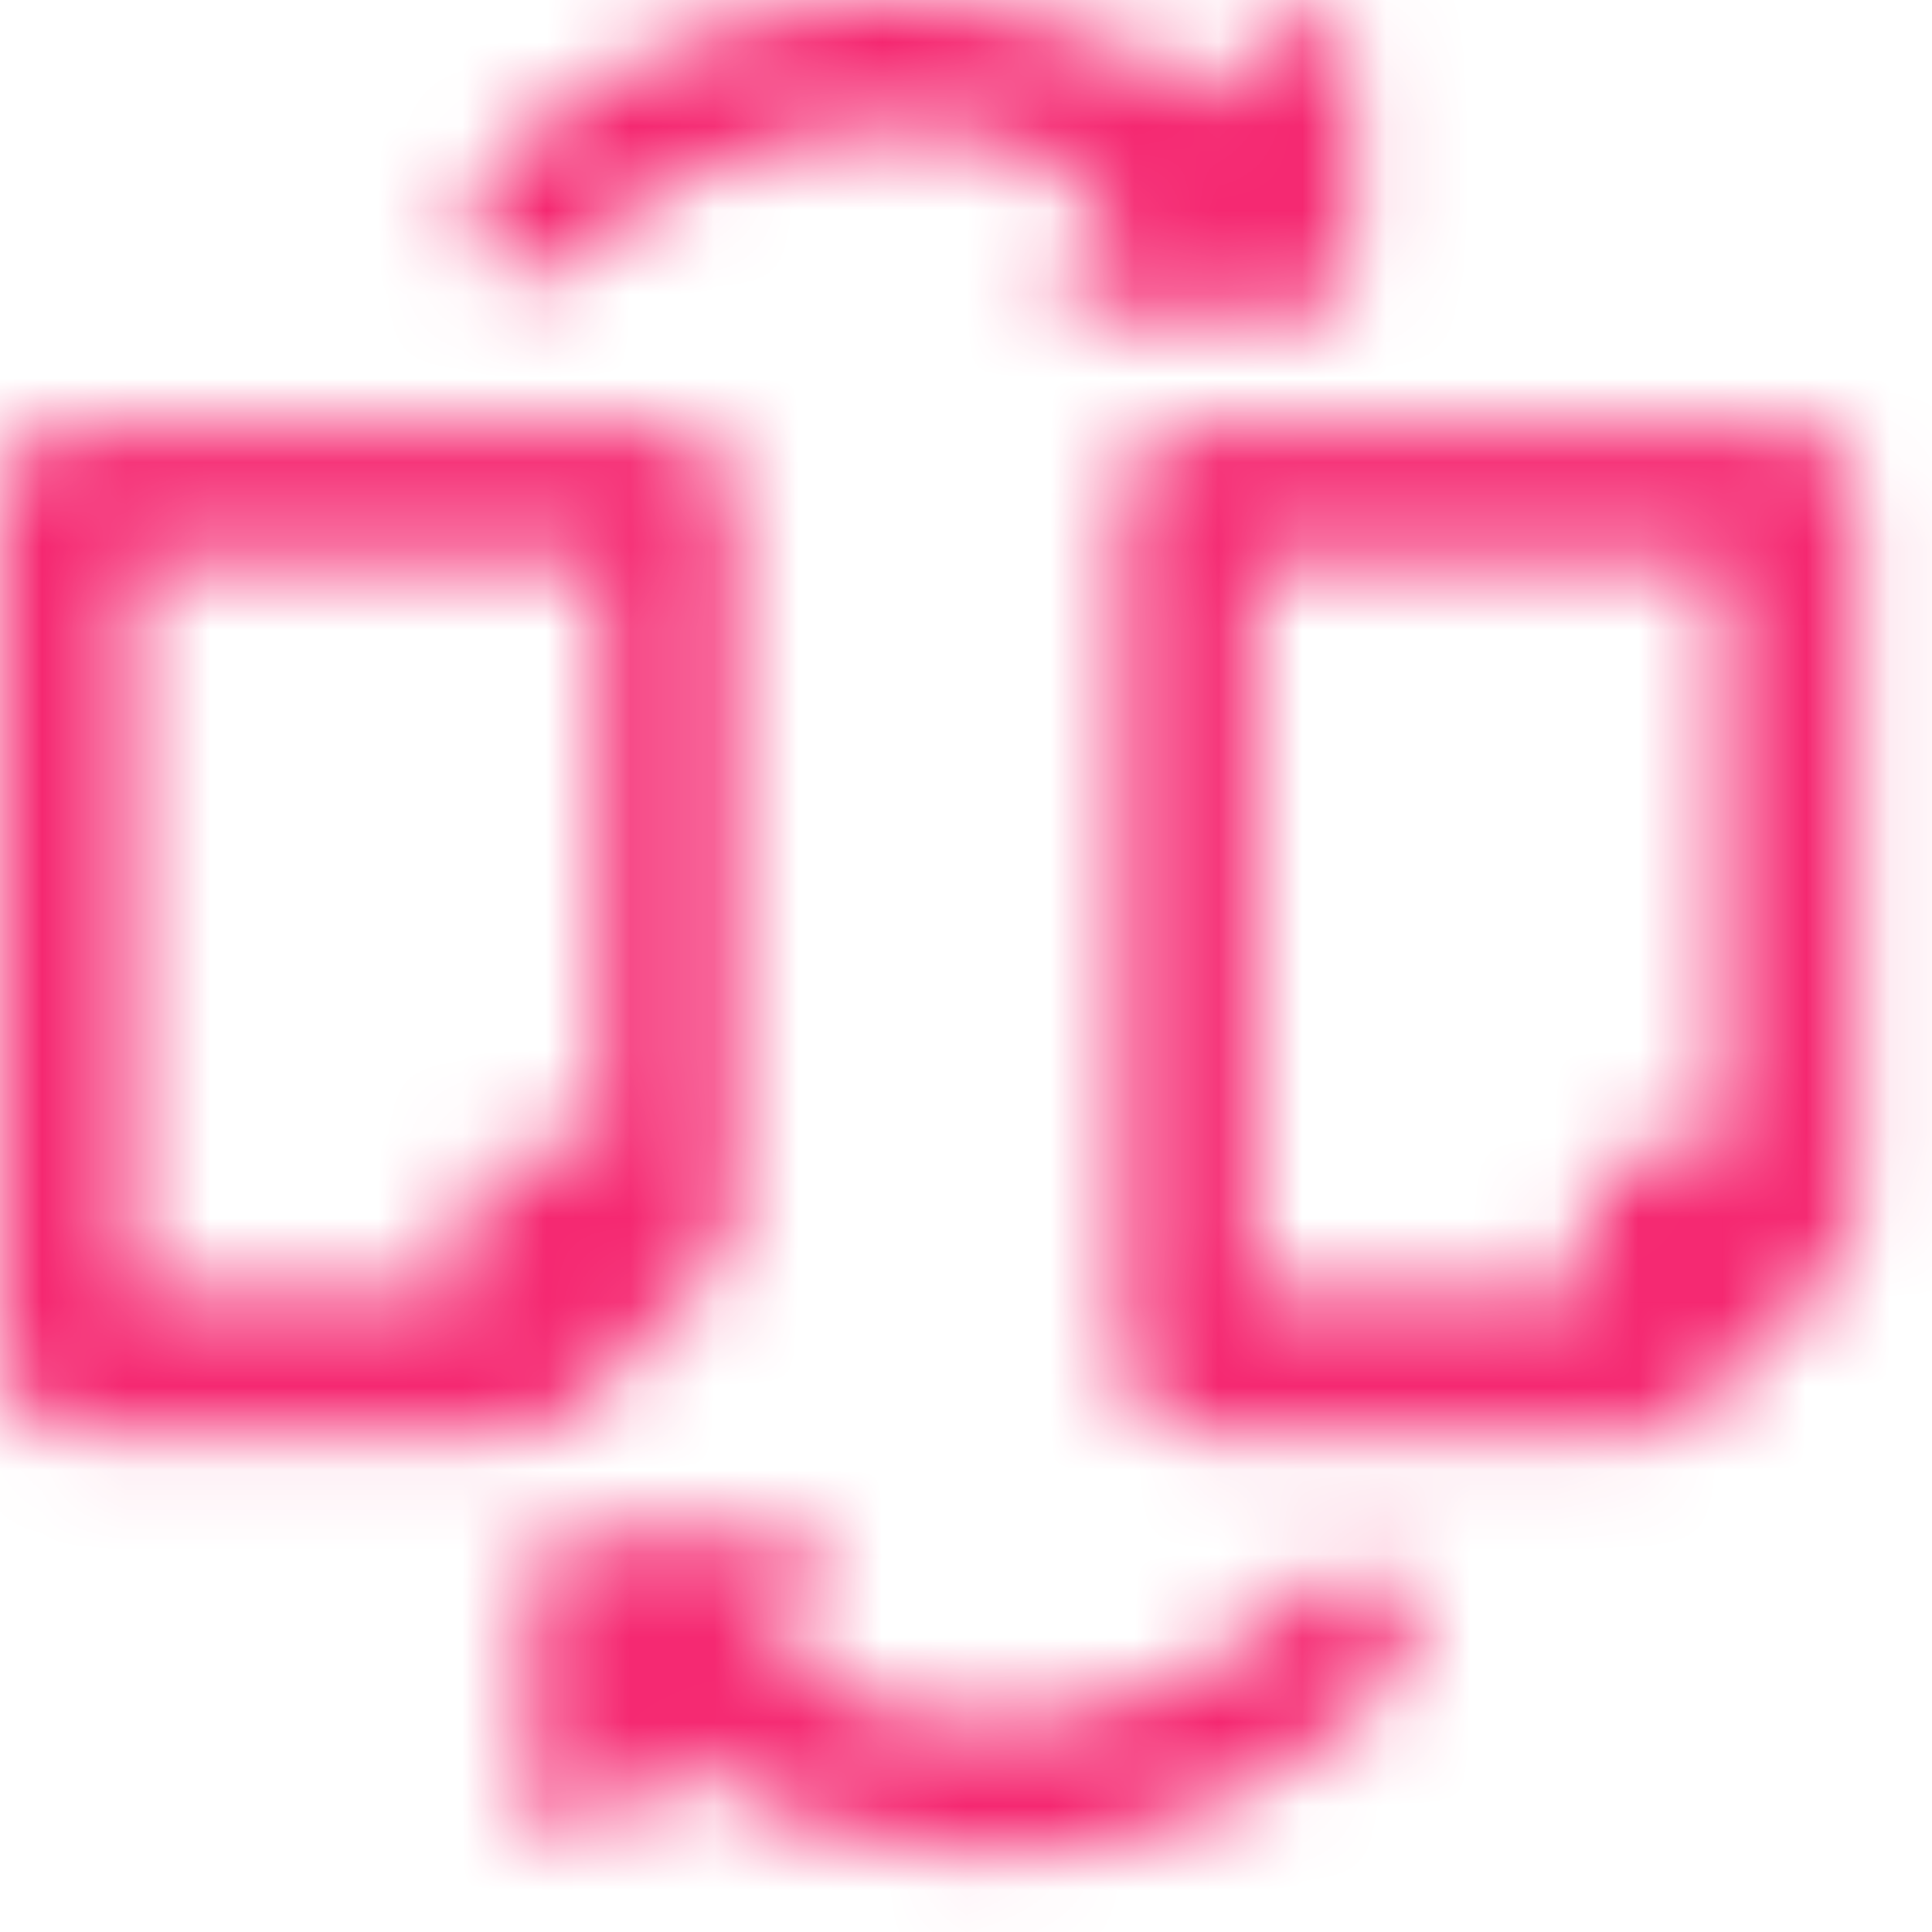<svg width="23" height="23" viewBox="0 0 23 23" fill="none" xmlns="http://www.w3.org/2000/svg">
<mask id="mask0" mask-type="alpha" maskUnits="userSpaceOnUse" x="0" y="0" width="23" height="23">
<path d="M6.839 3.108C8.592 1.321 11.265 1.038 13.317 2.244L12.777 2.795C12.621 2.953 12.575 3.19 12.659 3.397C12.743 3.602 12.94 3.737 13.159 3.737L15.553 3.736C15.851 3.736 16.094 3.488 16.094 3.184V0.746C16.094 0.521 15.963 0.32 15.761 0.235C15.557 0.15 15.325 0.197 15.17 0.355L14.397 1.143C11.741 -0.637 8.127 -0.338 5.792 2.041C5.503 2.336 5.503 2.813 5.792 3.108C6.081 3.403 6.55 3.403 6.839 3.108Z" fill="#C4C4C4"/>
<path d="M15.566 18.89C13.813 20.73 11.141 21.022 9.089 19.779L9.629 19.213C9.784 19.05 9.831 18.806 9.747 18.593C9.663 18.382 9.466 18.243 9.246 18.244L6.853 18.245C6.554 18.245 6.311 18.5 6.311 18.812V21.322C6.311 21.553 6.443 21.76 6.645 21.847C6.848 21.935 7.081 21.886 7.235 21.724L8.008 20.913C9.146 21.697 10.458 22.09 11.771 22.09C13.525 22.09 15.278 21.39 16.613 19.989C16.903 19.685 16.903 19.194 16.613 18.89C16.324 18.587 15.856 18.587 15.566 18.89Z" fill="#C4C4C4"/>
<path d="M8.502 15.081C8.649 14.926 8.731 14.721 8.731 14.504V5.872C8.731 5.422 8.379 5.055 7.948 5.055H0.783C0.351 5.055 0 5.422 0 5.872V16.217C0 16.668 0.351 17.035 0.783 17.035H6.306C6.516 17.035 6.712 16.949 6.86 16.795L8.502 15.081ZM7.165 6.69V13.687H6.306C5.875 13.687 5.523 14.053 5.523 14.504V15.4H1.565V6.69H7.165Z" fill="#C4C4C4"/>
<path d="M21.307 5.055H14.142C13.71 5.055 13.359 5.422 13.359 5.872V16.217C13.359 16.668 13.71 17.035 14.142 17.035H19.665C19.874 17.035 20.07 16.949 20.218 16.795L21.861 15.081C22.008 14.926 22.09 14.721 22.09 14.504V5.872C22.09 5.422 21.738 5.055 21.307 5.055ZM20.524 6.69V13.687H19.665C19.233 13.687 18.882 14.053 18.882 14.504V15.4H14.925V6.69H20.524Z" fill="#C4C4C4"/>
</mask>
<g mask="url(#mask0)">
<rect x="-1.91" y="-1.91" width="25.91" height="25.91" fill="#F52871"/>
</g>
</svg>
